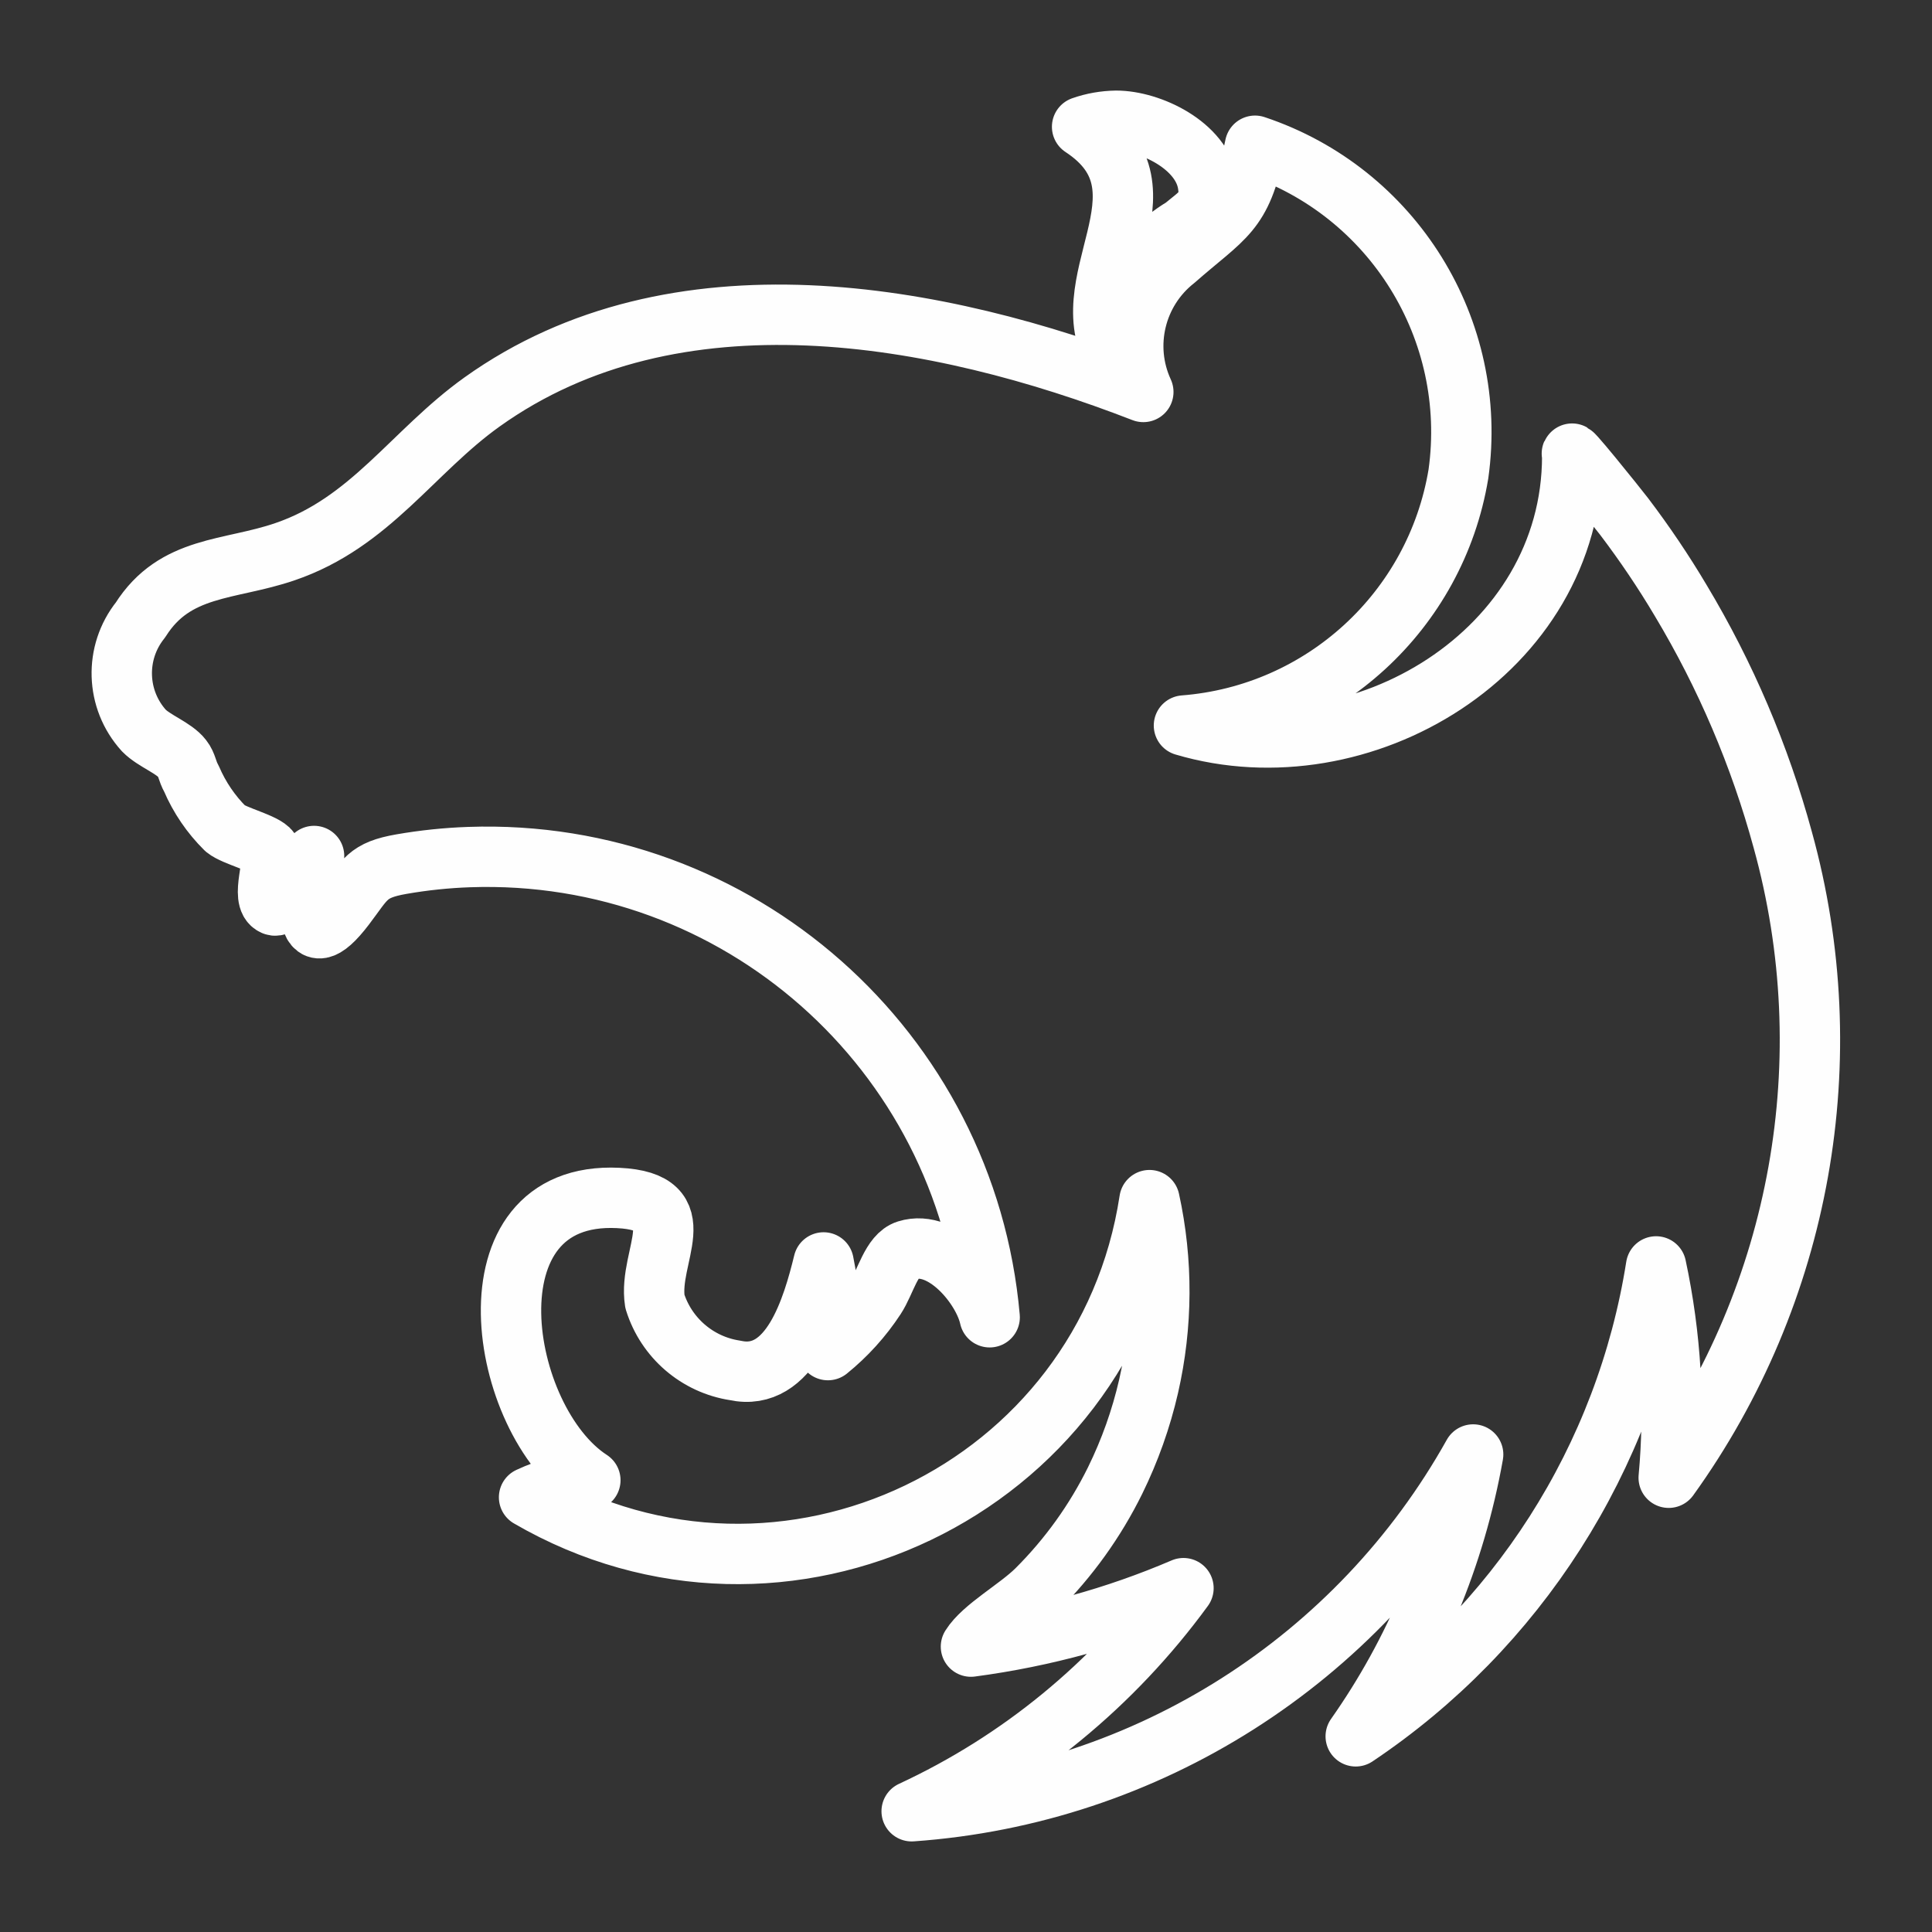 <?xml version="1.0" encoding="UTF-8" standalone="no"?>
<!-- Uploaded to: SVG Repo, www.svgrepo.com, Generator: SVG Repo
Mixer Tools -->

<svg
   width="800px"
   height="800px"
   viewBox="0 0 32 32"
   version="1.1"
   id="svg1"
   sodipodi:docname="nest.svg"
   inkscape:version="1.3.2 (091e20e, 2023-11-25, custom)"
   xmlns:inkscape="http://www.inkscape.org/namespaces/inkscape"
   xmlns:sodipodi="http://sodipodi.sourceforge.net/DTD/sodipodi-0.dtd"
   xmlns="http://www.w3.org/2000/svg"
   xmlns:svg="http://www.w3.org/2000/svg"
   xmlns:rdf="http://www.w3.org/1999/02/22-rdf-syntax-ns#"
   xmlns:cc="http://creativecommons.org/ns#"
   xmlns:dc="http://purl.org/dc/elements/1.1/">
  <rect x="0" y="0" width="32" height="32" fill="#333333" stroke="none"/>
  <defs
     id="defs1" />
  <sodipodi:namedview
     id="namedview1"
     pagecolor="#000000"
     bordercolor="#000000"
     borderopacity="0.25"
     inkscape:showpageshadow="2"
     inkscape:pageopacity="0.0"
     inkscape:pagecheckerboard="0"
     inkscape:deskcolor="#d1d1d1"
     inkscape:zoom="0.97375"
     inkscape:cx="324.00513"
     inkscape:cy="248.01027"
     inkscape:window-width="1920"
     inkscape:window-height="1017"
     inkscape:window-x="-8"
     inkscape:window-y="1072"
     inkscape:window-maximized="1"
     inkscape:current-layer="svg1" />
  <title
     id="title1">file_type_nestjs</title>
  <path
     d="m 18.487,2 c -0.192,0.003 -0.383,0.036 -0.564,0.1 1.615,1.062 -0.29,2.6 0.6,3.9 C 18.398,5.106 18.823,4.224 19.6,3.765 19.885,3.528 20.068,3.443 20.007,3.051 19.908,2.409 19.052,2 18.487,2 Z m 2.3,0.414 c -0.223,1.123 -0.5,1.164 -1.323,1.887 -0.661,0.521 -0.879,1.427 -0.527,2.191 -3.4,-1.32 -7.758,-2.118 -10.953,0.166 -1.149,0.821 -1.85,2 -3.267,2.481 -0.916,0.314 -1.816,0.221 -2.39,1.129 -0.434,0.542 -0.41,1.318 0.056,1.832 0.171,0.175 0.5,0.287 0.636,0.465 0.079,0.1 0.077,0.2 0.152,0.333 0.133,0.31 0.324,0.591 0.564,0.828 0.147,0.121 0.652,0.239 0.738,0.368 0.108,0.161 -0.172,0.8 0.063,0.9 0.158,0.073 0.621,-0.744 0.666,-0.816 -0.092,0.643 -0.213,1.784 0.51,0.834 0.343,-0.451 0.364,-0.6 0.941,-0.7 0.369,-0.064 0.742,-0.103 1.117,-0.116 4.443,-0.155 8.231,3.193 8.622,7.622 -0.108,-0.5 -0.761,-1.3 -1.369,-1.11 -0.259,0.08 -0.355,0.527 -0.525,0.786 -0.215,0.328 -0.48,0.621 -0.785,0.868 0.052,-0.485 0.027,-0.975 -0.072,-1.452 -0.182,0.748 -0.547,1.989 -1.466,1.788 -0.625,-0.095 -1.14,-0.539 -1.328,-1.142 -0.119,-0.76 0.684,-1.651 -0.607,-1.714 -2.59,-0.127 -1.991,3.682 -0.462,4.675 -0.351,0.039 -0.694,0.134 -1.015,0.283 4.203,2.441 9.544,-0.117 10.276,-4.922 0.223,1.017 0.217,2.07 -0.015,3.085 -0.124,0.539 -0.31,1.062 -0.554,1.559 -0.331,0.671 -0.77,1.282 -1.3,1.81 -0.314,0.311 -0.89,0.624 -1.088,0.941 1.212,-0.161 2.396,-0.486 3.52,-0.968 -1.163,1.593 -2.712,2.865 -4.502,3.695 3.898,-0.276 7.394,-2.497 9.3,-5.909 -0.299,1.68 -0.963,3.273 -1.945,4.668 2.67,-1.788 4.474,-4.609 4.975,-7.783 0.246,1.149 0.317,2.329 0.209,3.5 2.198,-3.054 2.893,-6.94 1.889,-10.566 C 29.149,12.518 28.581,11.185 27.839,9.948 27.553,9.466 27.239,9.001 26.9,8.554 c -0.133,-0.173 -1.011,-1.266 -0.844,-1 -0.006,0.019 0.079,0.533 -0.015,0 0,3.248 -3.5,5.333 -6.431,4.463 2.293,-0.178 4.17,-1.898 4.546,-4.167 0.334,-2.387 -1.082,-4.673 -3.369,-5.436 z"
     style="fill:none;fill-rule:nonzero;stroke:#ffffff;stroke-opacity:0.993;stroke-linejoin:round"
     id="path1"
     sodipodi:nodetypes="ccccccccccccccccccccccccccccccccccccccccccccccccccc" />
</svg>

